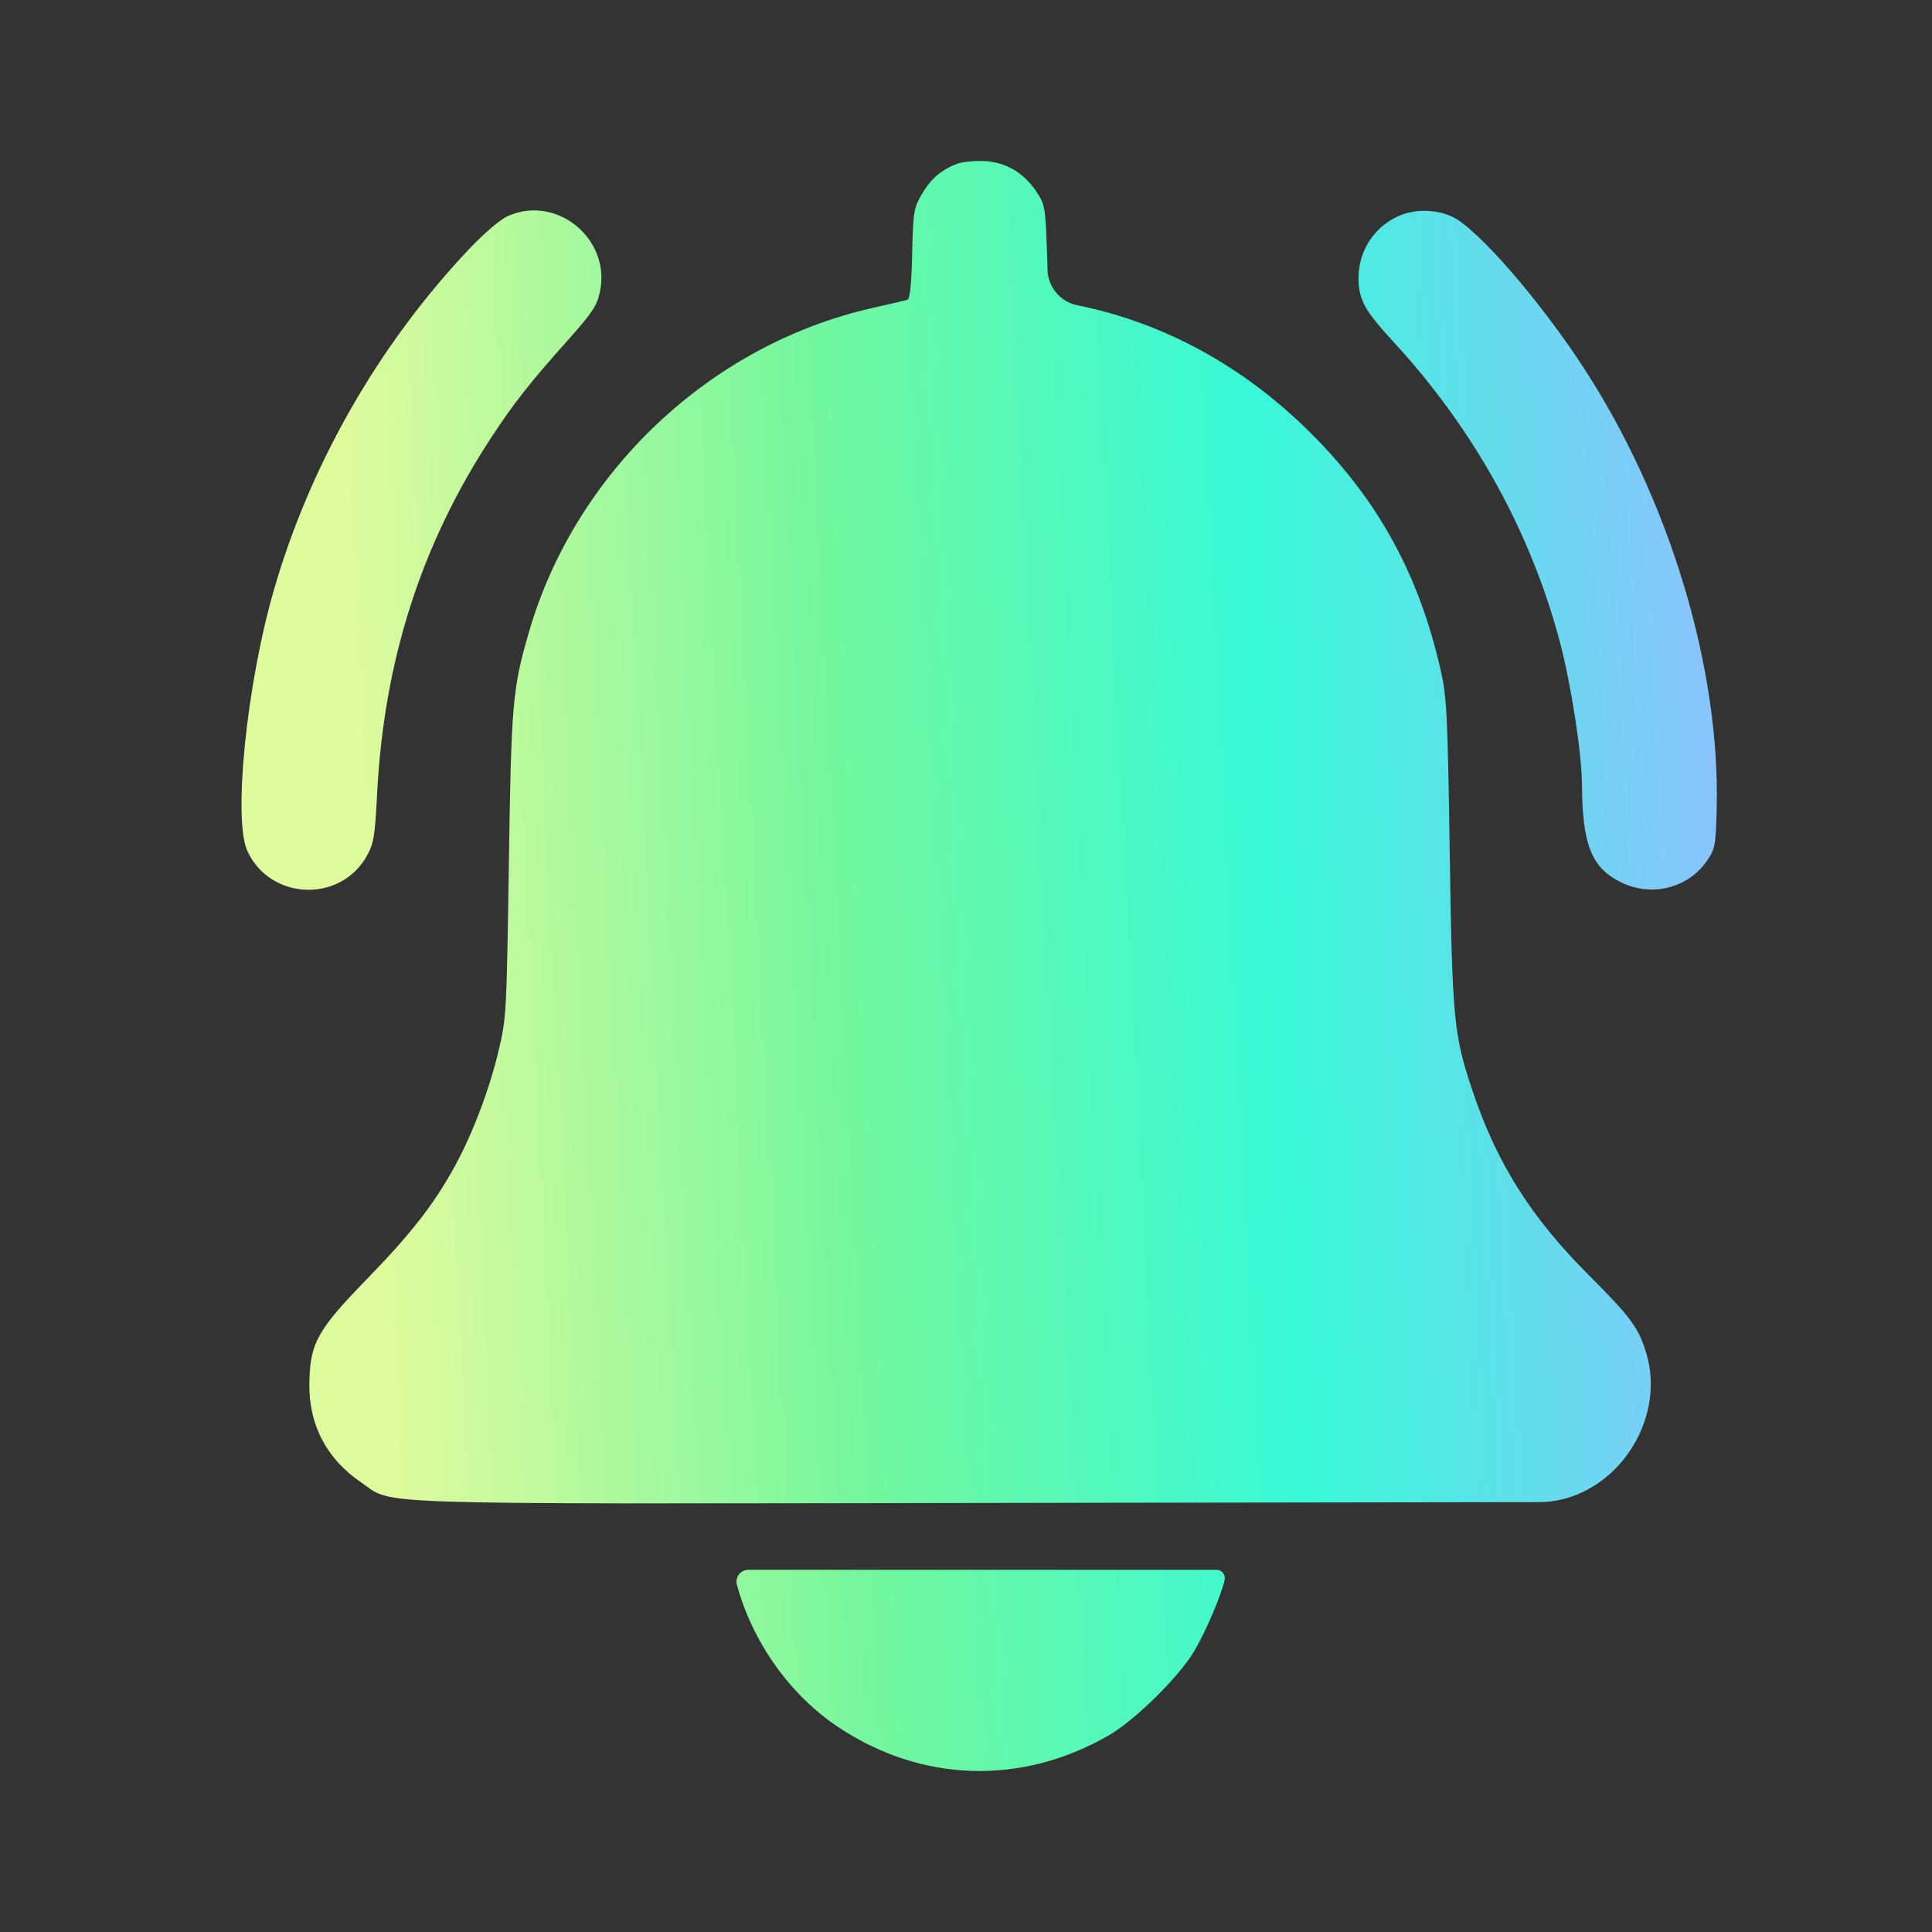 <svg width="24" height="24" viewBox="0 0 24 24" fill="none" xmlns="http://www.w3.org/2000/svg">
<rect x="0" y="0" width="24" height="24" fill="#333333" stroke="none"/>
<path fill-rule="evenodd" clip-rule="evenodd" d="M11.892 2.034C11.696 2.107 11.565 2.219 11.452 2.411C11.351 2.584 11.344 2.626 11.331 3.154C11.322 3.534 11.303 3.717 11.272 3.725C11.248 3.732 11.051 3.777 10.836 3.826C8.823 4.282 7.149 5.862 6.571 7.851C6.366 8.559 6.351 8.727 6.321 10.745C6.293 12.598 6.29 12.65 6.192 13.06C6.077 13.54 5.872 14.08 5.655 14.478C5.395 14.955 5.109 15.322 4.56 15.887C3.937 16.527 3.849 16.689 3.843 17.194C3.838 17.705 4.058 18.123 4.486 18.415C4.902 18.699 4.376 18.682 12.266 18.67L19.116 18.66C19.276 18.66 19.434 18.629 19.583 18.569V18.569C20.261 18.296 20.654 17.509 20.455 16.825C20.36 16.498 20.264 16.367 19.721 15.824C19.011 15.113 18.588 14.438 18.288 13.538C18.058 12.851 18.04 12.657 18.009 10.588C17.983 8.868 17.972 8.659 17.898 8.33C17.63 7.146 17.127 6.224 16.291 5.388C15.46 4.556 14.465 4.01 13.383 3.792V3.792C13.174 3.75 13.02 3.569 13.013 3.355L13.006 3.134C12.987 2.577 12.981 2.541 12.878 2.386C12.719 2.146 12.499 2.015 12.23 2.001C12.109 1.995 11.956 2.01 11.892 2.034ZM6.302 2.687C6.214 2.727 6.008 2.903 5.83 3.091C4.698 4.288 3.844 5.784 3.395 7.355C3.061 8.523 2.895 10.179 3.072 10.569C3.352 11.186 4.232 11.221 4.559 10.629C4.643 10.478 4.658 10.385 4.685 9.852C4.771 8.199 5.236 6.752 6.109 5.425C6.39 4.998 6.59 4.745 7.07 4.208C7.357 3.885 7.416 3.797 7.452 3.627C7.594 2.967 6.911 2.409 6.302 2.687ZM17.364 2.688C17.063 2.827 16.876 3.121 16.876 3.454C16.876 3.719 16.951 3.857 17.305 4.241C18.312 5.333 19.021 6.615 19.383 7.996C19.52 8.522 19.65 9.366 19.652 9.748C19.656 10.49 19.77 10.778 20.132 10.958C20.511 11.147 20.966 11.036 21.201 10.698C21.306 10.545 21.313 10.511 21.325 10.056C21.373 8.296 20.736 6.191 19.66 4.549C19.107 3.705 18.341 2.828 18.036 2.69C17.829 2.596 17.565 2.595 17.364 2.688ZM9.154 19.686C9.347 20.398 9.812 21.053 10.409 21.452C11.441 22.142 12.684 22.183 13.768 21.561C14.095 21.374 14.647 20.83 14.836 20.509C14.981 20.264 15.17 19.819 15.213 19.626V19.626C15.227 19.561 15.178 19.501 15.112 19.501H12.172H9.296C9.199 19.501 9.129 19.593 9.154 19.686V19.686Z" fill="url(#paint0_linear)"/>
<defs>
<linearGradient id="paint0_linear" x1="3.985" y1="-0.581" x2="20.736" y2="-1.45" gradientUnits="userSpaceOnUse">
<stop stop-color="#DEFB9D"/>
<stop offset="0.353" stop-color="#71F79E"/>
<stop offset="0.667" stop-color="#38F9D7"/>
<stop offset="1" stop-color="#89C4FE"/>
</linearGradient>
</defs>
</svg>
